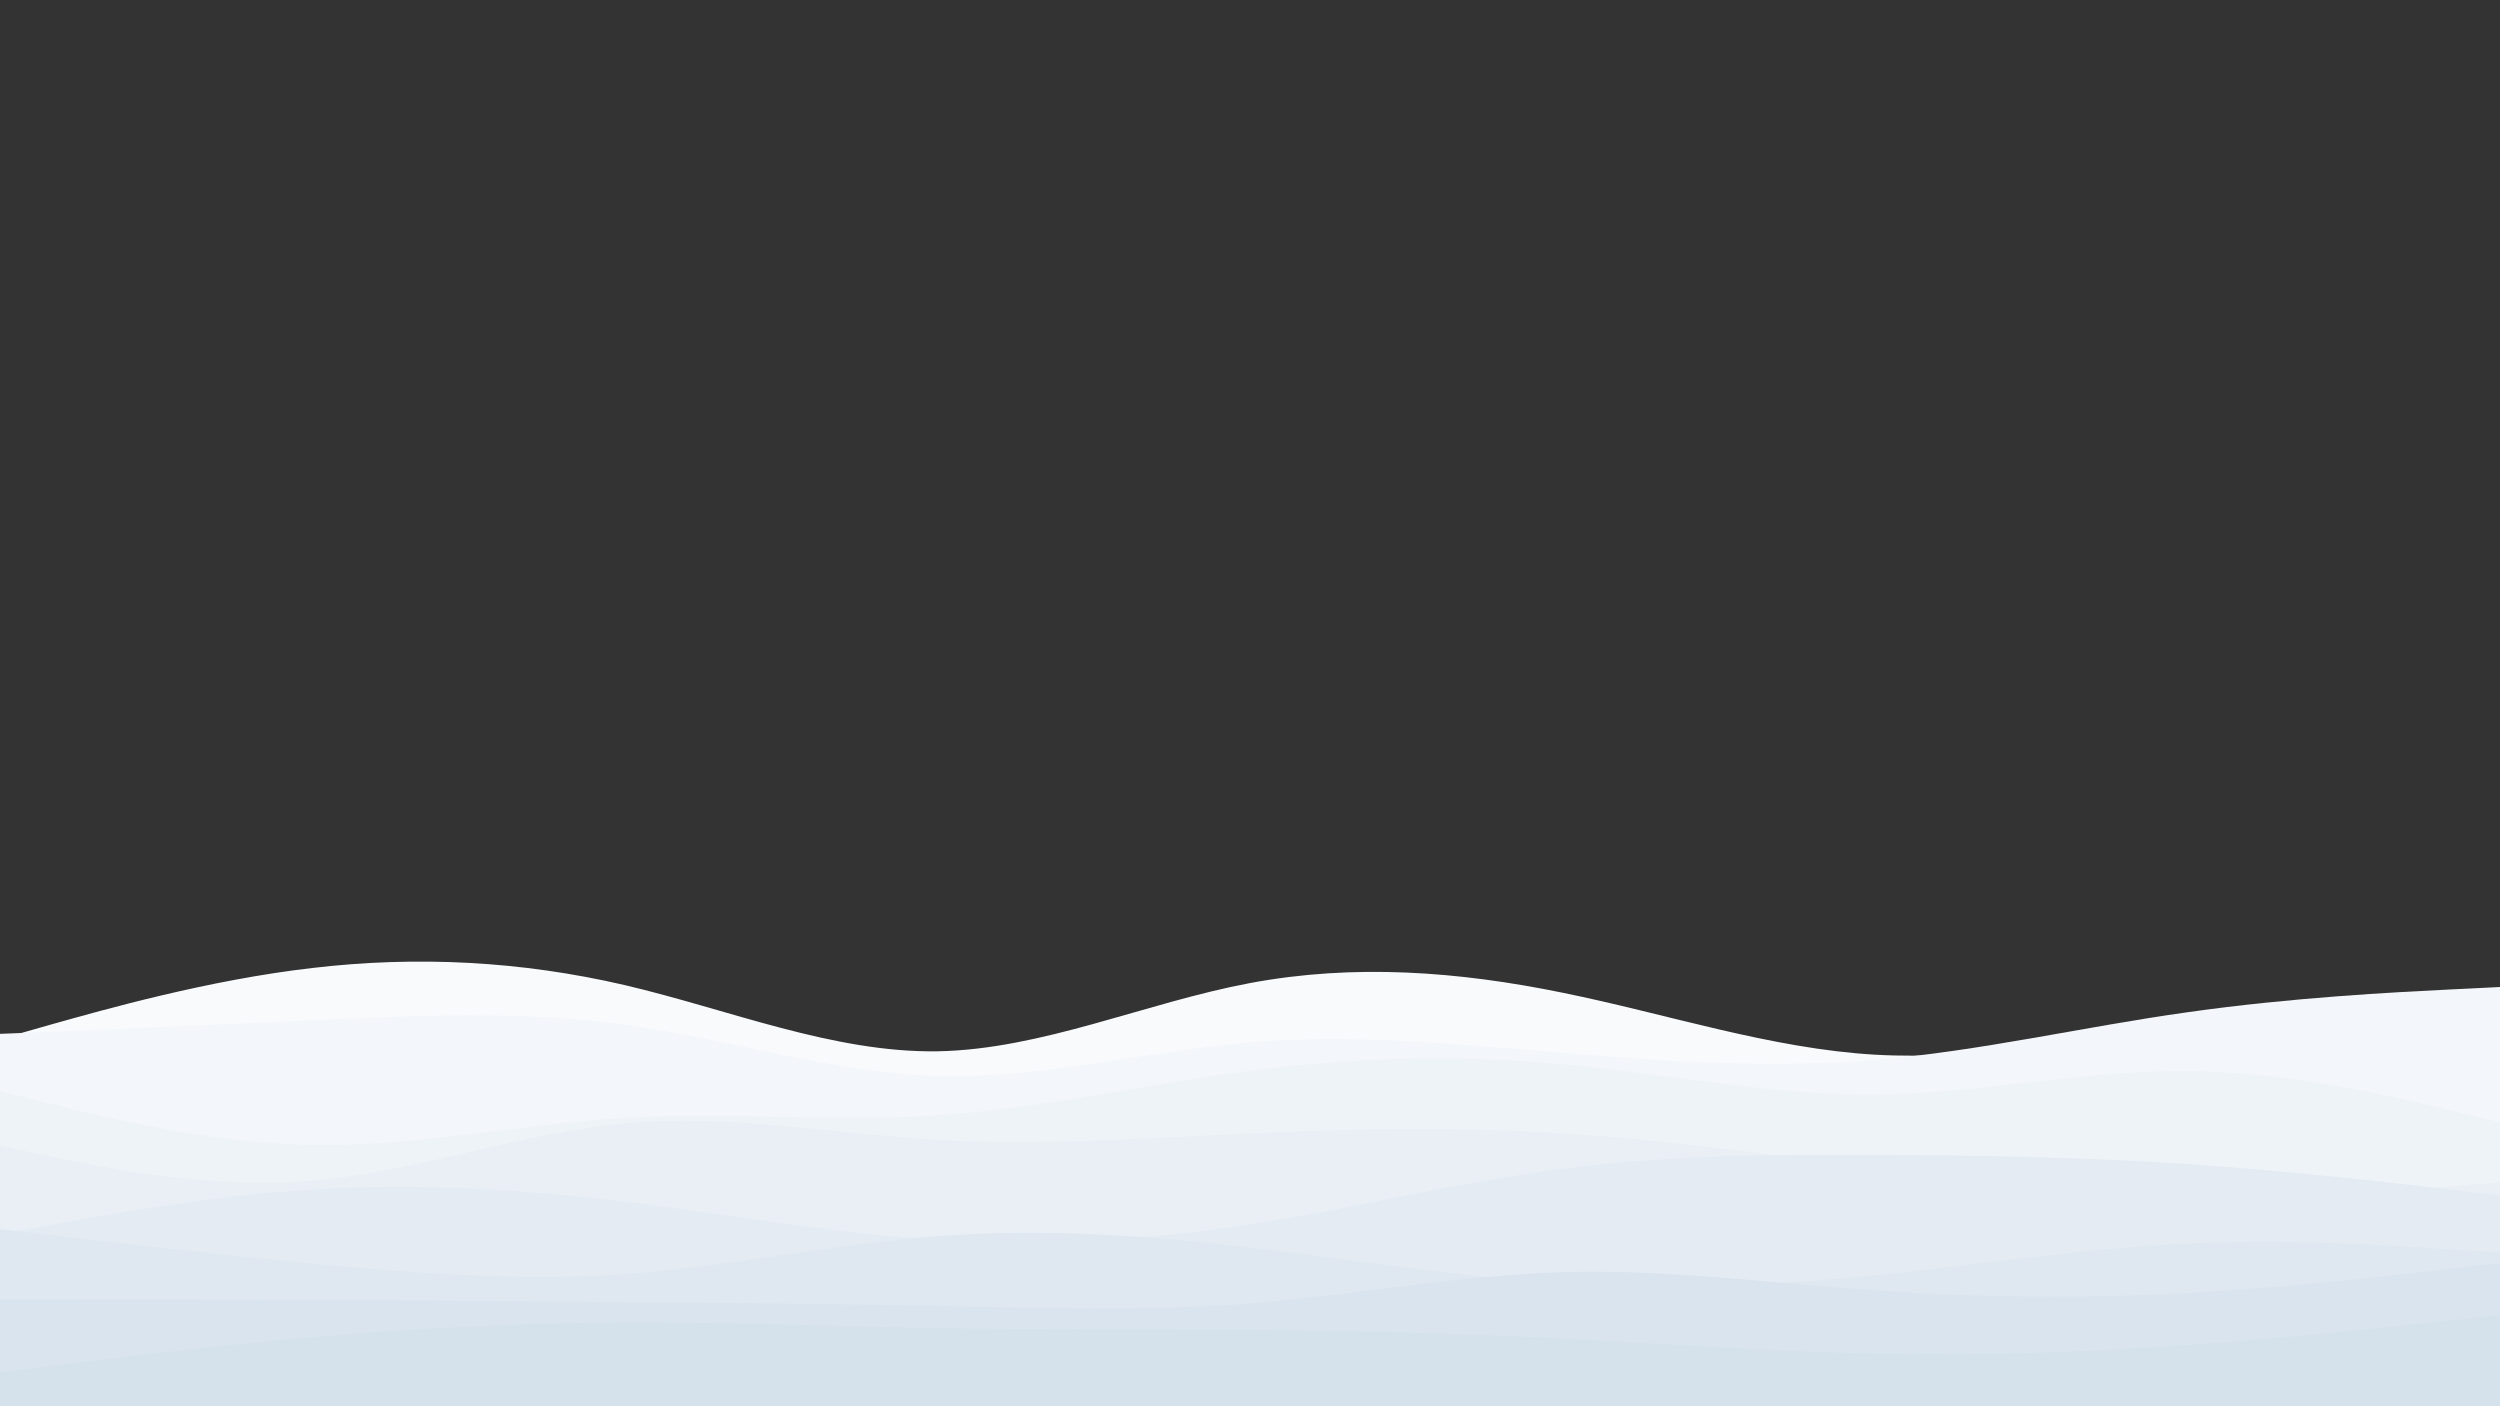 <svg id="visual" viewBox="0 0 960 540" width="960" height="540" xmlns="http://www.w3.org/2000/svg" xmlns:xlink="http://www.w3.org/1999/xlink" version="1.1"><rect x="0" y="0" width="960" height="540" fill="#333333" stroke="none"/><path d="M0 399L20 393.3C40 387.7 80 376.3 120 371.7C160 367 200 369 240 378.3C280 387.7 320 404.3 360 403.7C400 403 440 385 480 377.5C520 370 560 373 600 381.2C640 389.3 680 402.7 720 405C760 407.3 800 398.7 840 394.5C880 390.3 920 390.7 940 390.8L960 391L960 541L940 541C920 541 880 541 840 541C800 541 760 541 720 541C680 541 640 541 600 541C560 541 520 541 480 541C440 541 400 541 360 541C320 541 280 541 240 541C200 541 160 541 120 541C80 541 40 541 20 541L0 541Z" fill="#f8fafc"></path><path d="M0 397L20 396.2C40 395.3 80 393.7 120 391.8C160 390 200 388 240 393.5C280 399 320 412 360 413.2C400 414.3 440 403.7 480 400.3C520 397 560 401 600 404.3C640 407.7 680 410.3 720 407C760 403.7 800 394.3 840 388.7C880 383 920 381 940 380L960 379L960 541L940 541C920 541 880 541 840 541C800 541 760 541 720 541C680 541 640 541 600 541C560 541 520 541 480 541C440 541 400 541 360 541C320 541 280 541 240 541C200 541 160 541 120 541C80 541 40 541 20 541L0 541Z" fill="#f3f6fa"></path><path d="M0 419L20 424C40 429 80 439 120 439.7C160 440.3 200 431.7 240 429.3C280 427 320 431 360 428.3C400 425.7 440 416.3 480 411.2C520 406 560 405 600 408.7C640 412.3 680 420.7 720 420.3C760 420 800 411 840 411.3C880 411.7 920 421.3 940 426.2L960 431L960 541L940 541C920 541 880 541 840 541C800 541 760 541 720 541C680 541 640 541 600 541C560 541 520 541 480 541C440 541 400 541 360 541C320 541 280 541 240 541C200 541 160 541 120 541C80 541 40 541 20 541L0 541Z" fill="#eef3f7"></path><path d="M0 440L20 444.2C40 448.3 80 456.7 120 453.3C160 450 200 435 240 431.3C280 427.7 320 435.3 360 437.7C400 440 440 437 480 435.2C520 433.3 560 432.7 600 435.2C640 437.7 680 443.3 720 448.7C760 454 800 459 840 459.8C880 460.7 920 457.3 940 455.7L960 454L960 541L940 541C920 541 880 541 840 541C800 541 760 541 720 541C680 541 640 541 600 541C560 541 520 541 480 541C440 541 400 541 360 541C320 541 280 541 240 541C200 541 160 541 120 541C80 541 40 541 20 541L0 541Z" fill="#e9eff5"></path><path d="M0 474L20 470.3C40 466.7 80 459.3 120 456.8C160 454.3 200 456.7 240 461.5C280 466.3 320 473.7 360 476.2C400 478.7 440 476.3 480 470.2C520 464 560 454 600 448.8C640 443.7 680 443.3 720 443.5C760 443.7 800 444.3 840 447C880 449.7 920 454.3 940 456.7L960 459L960 541L940 541C920 541 880 541 840 541C800 541 760 541 720 541C680 541 640 541 600 541C560 541 520 541 480 541C440 541 400 541 360 541C320 541 280 541 240 541C200 541 160 541 120 541C80 541 40 541 20 541L0 541Z" fill="#e4ebf3"></path><path d="M0 472L20 474.3C40 476.7 80 481.3 120 485.2C160 489 200 492 240 489.2C280 486.3 320 477.7 360 474.7C400 471.7 440 474.3 480 479C520 483.7 560 490.3 600 492.8C640 495.3 680 493.7 720 489.7C760 485.7 800 479.3 840 477.5C880 475.7 920 478.3 940 479.7L960 481L960 541L940 541C920 541 880 541 840 541C800 541 760 541 720 541C680 541 640 541 600 541C560 541 520 541 480 541C440 541 400 541 360 541C320 541 280 541 240 541C200 541 160 541 120 541C80 541 40 541 20 541L0 541Z" fill="#dfe8f0"></path><path d="M0 499L20 499C40 499 80 499 120 499.2C160 499.3 200 499.7 240 500C280 500.3 320 500.7 360 501.5C400 502.3 440 503.7 480 500.5C520 497.3 560 489.7 600 488.5C640 487.3 680 492.7 720 495.5C760 498.3 800 498.7 840 496.5C880 494.3 920 489.7 940 487.3L960 485L960 541L940 541C920 541 880 541 840 541C800 541 760 541 720 541C680 541 640 541 600 541C560 541 520 541 480 541C440 541 400 541 360 541C320 541 280 541 240 541C200 541 160 541 120 541C80 541 40 541 20 541L0 541Z" fill="#dae4ee"></path><path d="M0 527L20 524.5C40 522 80 517 120 513.5C160 510 200 508 240 507.8C280 507.7 320 509.3 360 510C400 510.7 440 510.3 480 510.7C520 511 560 512 600 514C640 516 680 519 720 519.8C760 520.7 800 519.3 840 516.5C880 513.7 920 509.3 940 507.2L960 505L960 541L940 541C920 541 880 541 840 541C800 541 760 541 720 541C680 541 640 541 600 541C560 541 520 541 480 541C440 541 400 541 360 541C320 541 280 541 240 541C200 541 160 541 120 541C80 541 40 541 20 541L0 541Z" fill="#d5e1eb"></path></svg>